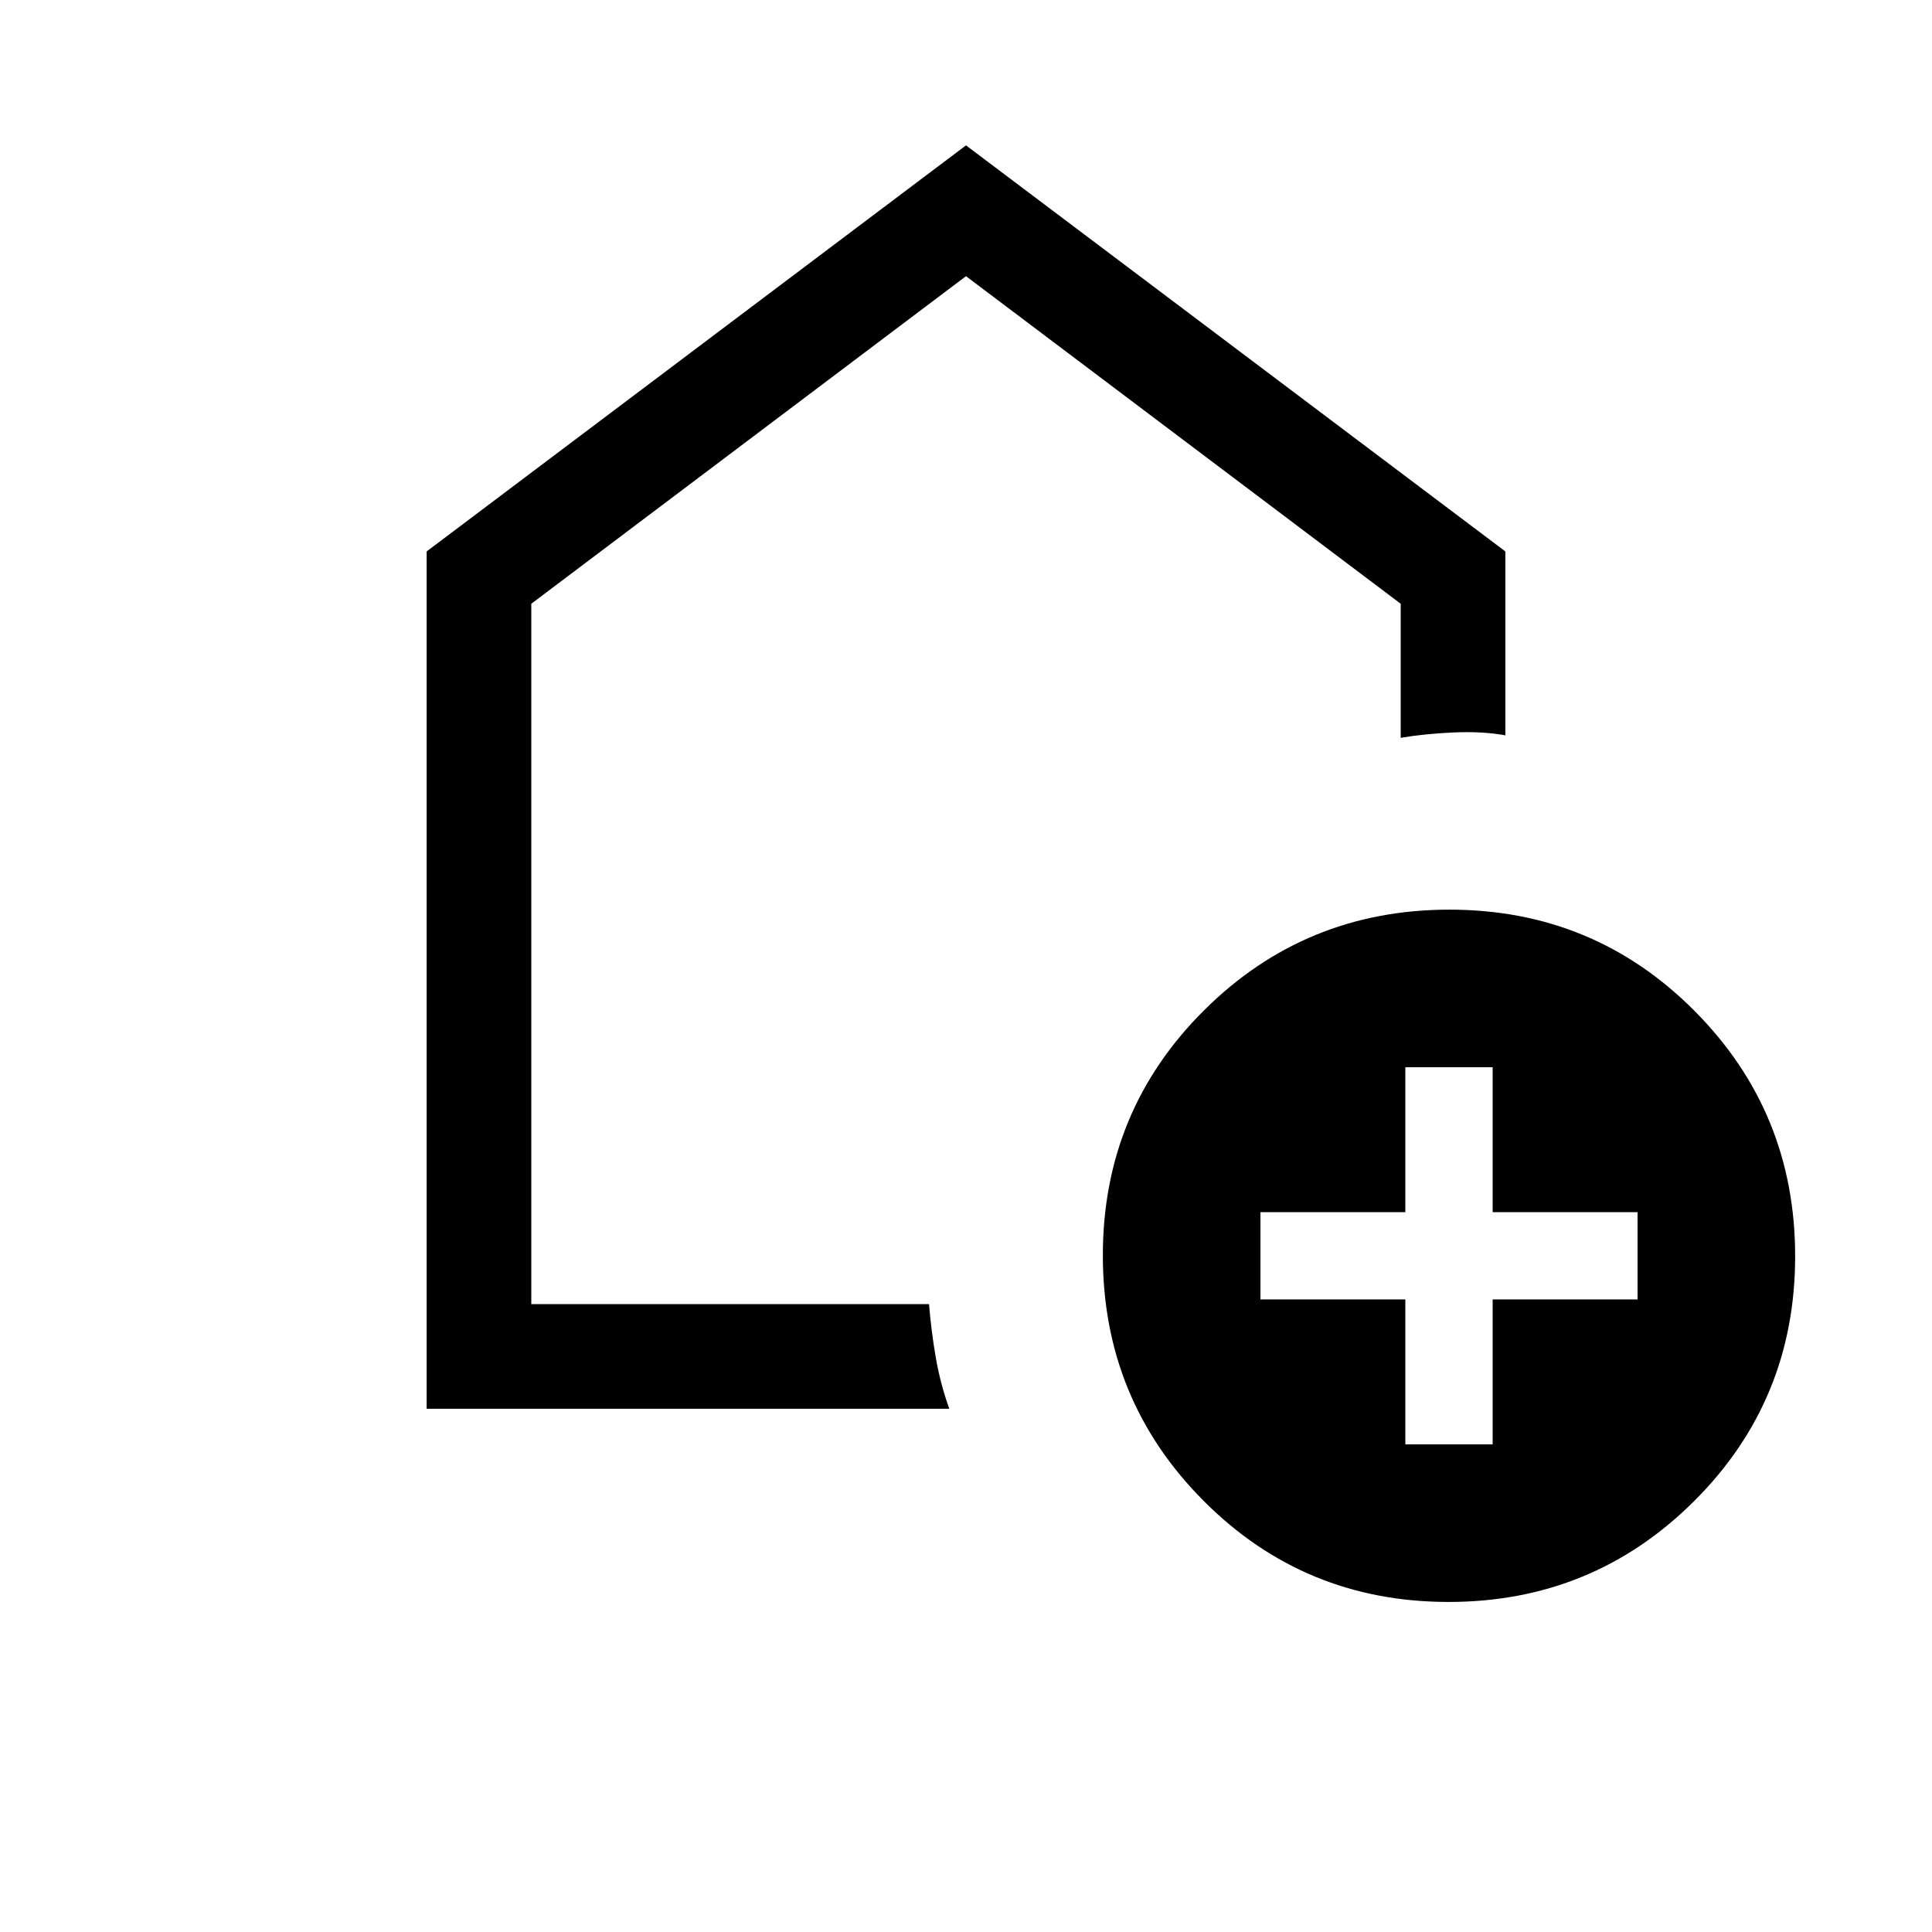 <svg xmlns="http://www.w3.org/2000/svg" height="20" viewBox="0 -960 960 960" width="20"><path d="M698.31-242.31h43.38v-72h72v-43.38h-72v-72h-43.38v72h-72v43.38h72v72ZM719.77-164q-71.69 0-121.73-50.27Q548-264.53 548-336.23q0-71.69 50.27-121.73Q648.53-508 720.23-508q71.69 0 121.73 50.27Q892-407.47 892-335.77q0 71.69-50.27 121.73Q791.47-164 719.77-164ZM212-260v-426l268-201.77L748-686v91.38q-11.39-2.07-25.84-1.42-14.46.66-26.16 2.66V-660L480-822.77 264-660v348h197.62q1.13 13.68 3.4 26.72 2.27 13.03 6.67 25.28H212Zm270-290.38Z"/></svg>